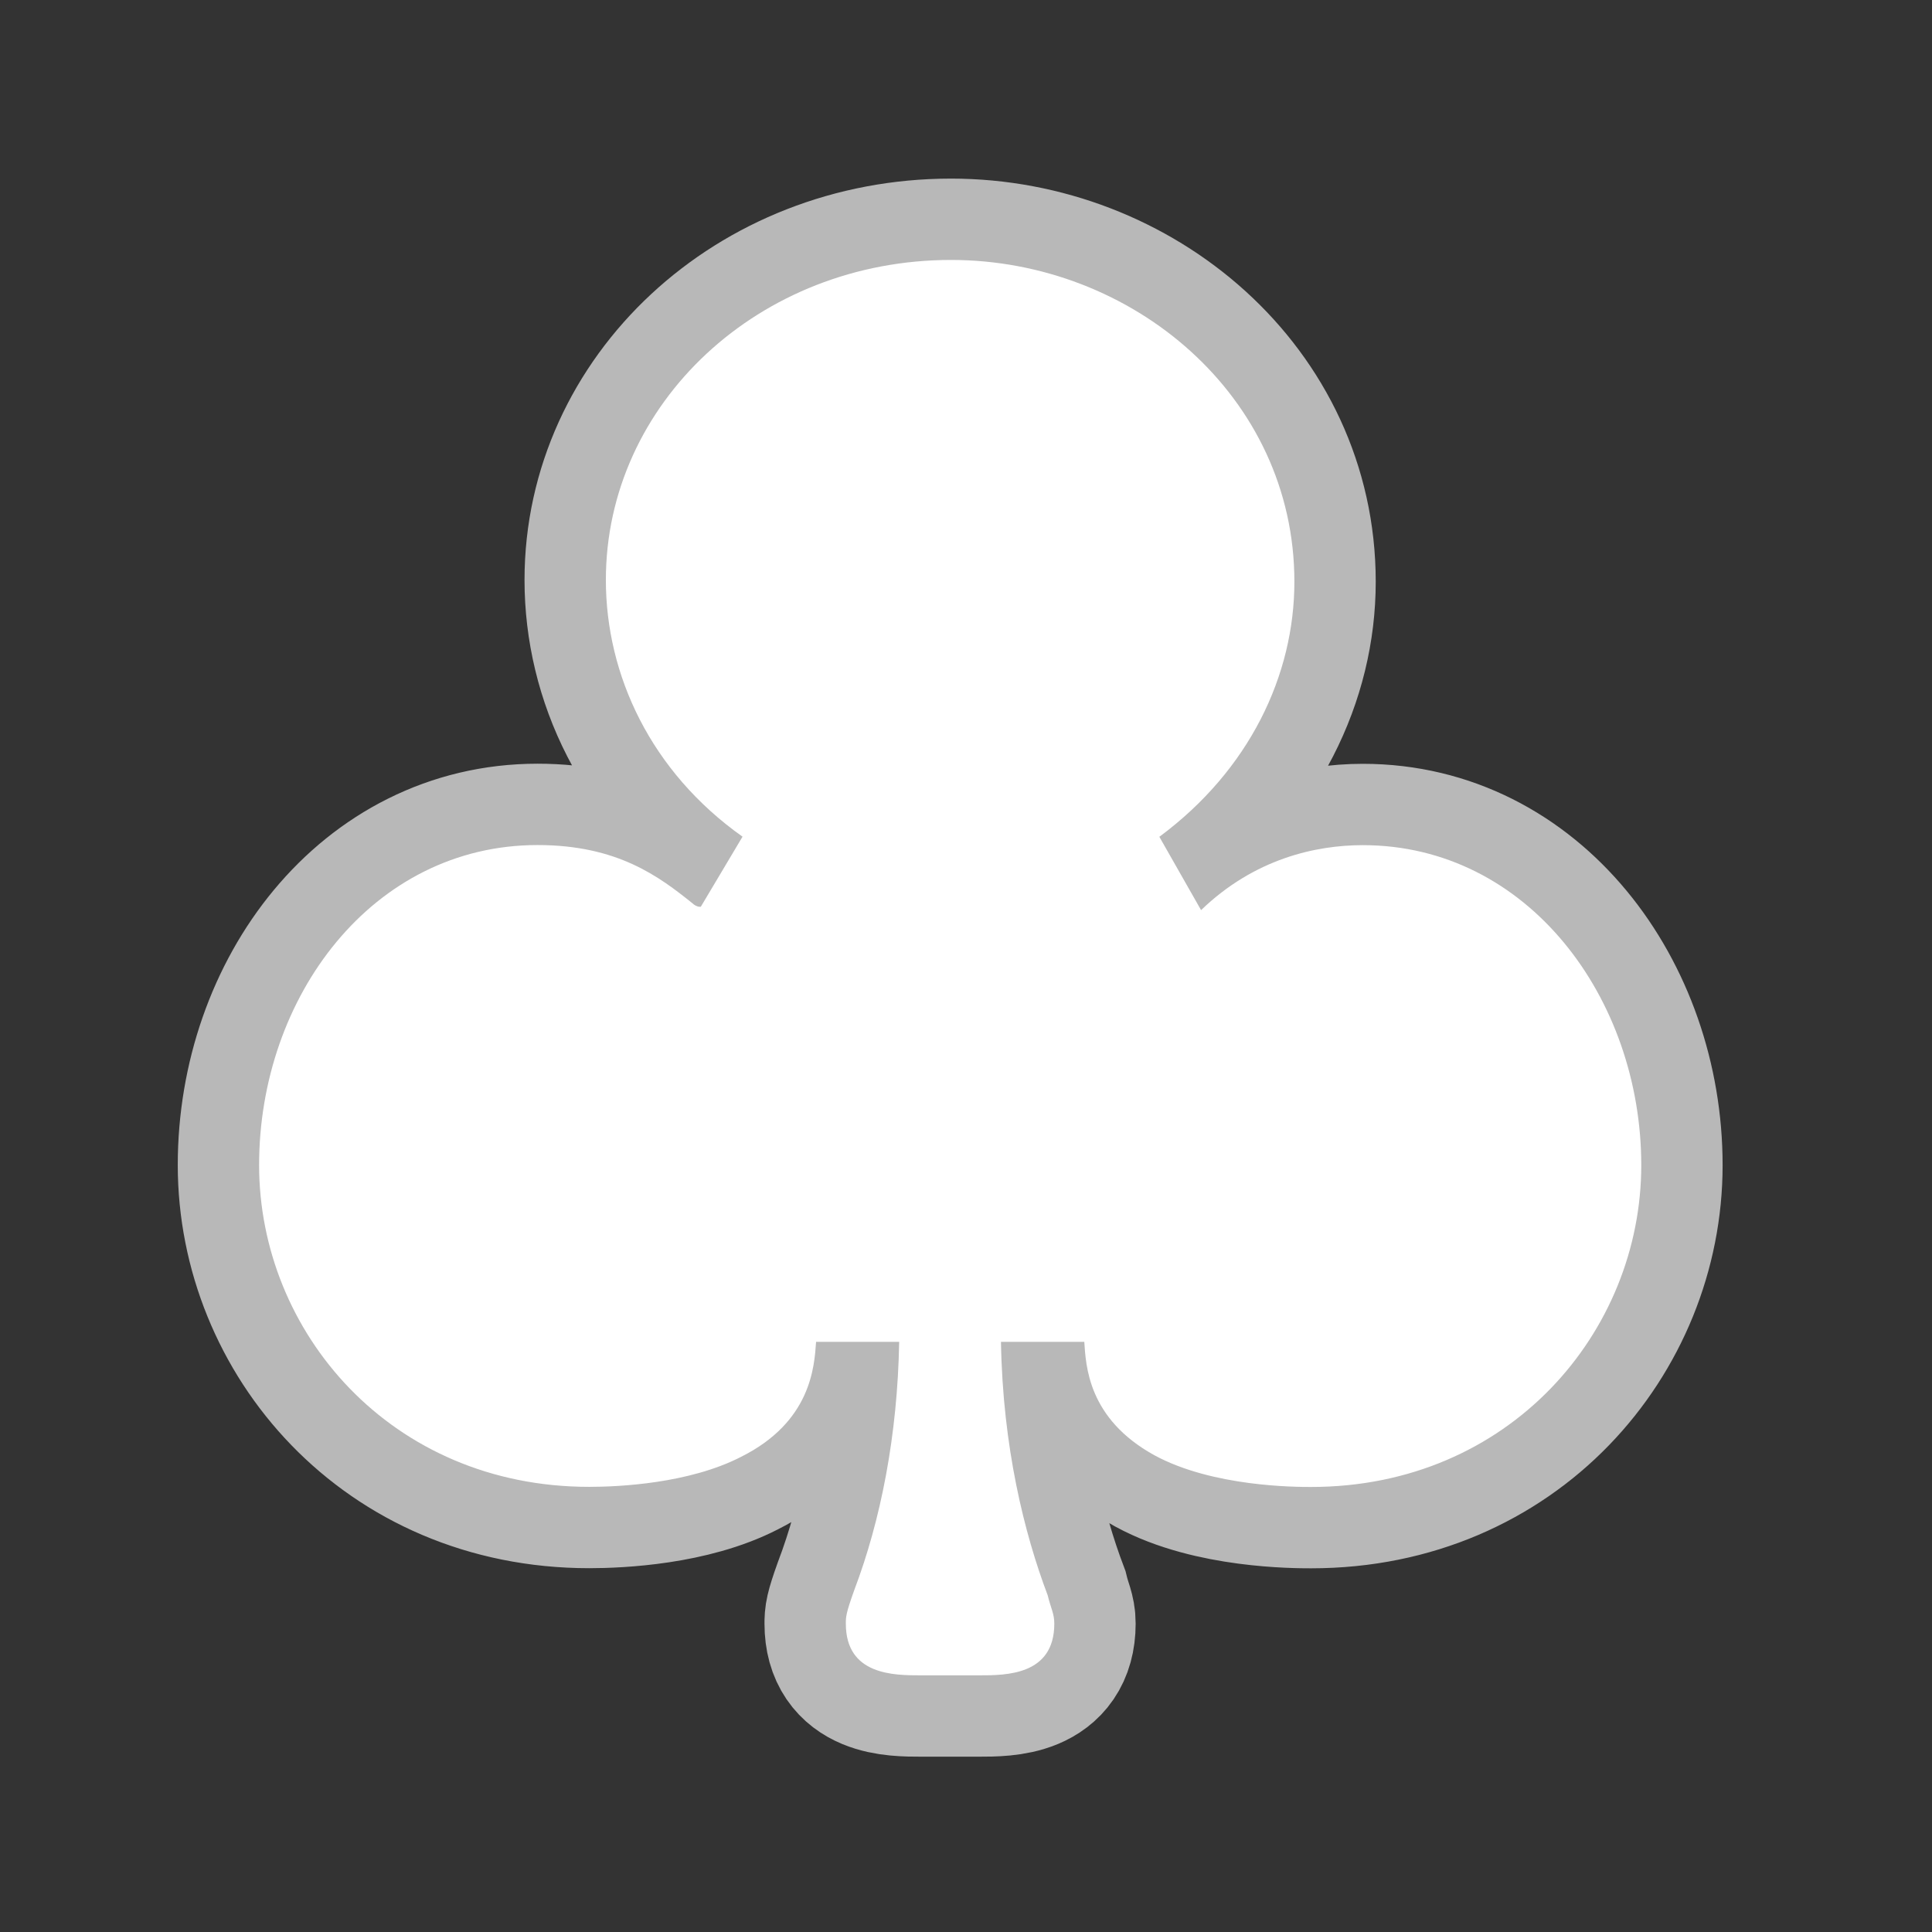 <?xml version="1.0" encoding="UTF-8" standalone="no"?>
<!-- This file was generated by dvisvgm 1.9.2 -->

<svg
   height="20"
   version="1.1"
   viewBox="37 59.802 13.5 13.5"
   width="20"
   id="svg5077"
   xmlns="http://www.w3.org/2000/svg"
   xmlns:svg="http://www.w3.org/2000/svg"
   xmlns:rdf="http://www.w3.org/1999/02/22-rdf-syntax-ns#"
   xmlns:cc="http://creativecommons.org/ns#"
   xmlns:dc="http://purl.org/dc/elements/1.1/">
  <rect x="37" y="59.802" width="13.5" height="13.5" fill="#333333" stroke="none"/>
  <defs
     id="defs5072" />
  <g
     id="page1"
     transform="matrix(0.812,0,0,0.812,5.957,10.939)">
    <path
       d="m 45.251,71.723 h 0.717 c -0.014,0.803 -0.158,1.535 -0.387,2.138 -0.072,0.201 -0.072,0.23 -0.072,0.287 0,0.445 0.416,0.445 0.646,0.445 h 0.502 c 0.23,0 0.646,0 0.646,-0.445 0,-0.086 -0.029,-0.129 -0.057,-0.244 -0.201,-0.531 -0.387,-1.277 -0.402,-2.181 h 0.717 c 0.014,0.201 0.029,0.66 0.603,0.976 0.502,0.273 1.22,0.273 1.349,0.273 1.707,0 2.841,-1.334 2.841,-2.769 0,-1.435 -0.976,-2.754 -2.396,-2.754 -0.402,0 -0.932,0.115 -1.392,0.559 l -0.359,-0.631 c 0.775,-0.574 1.162,-1.391 1.162,-2.195 0,-1.593 -1.392,-2.769 -2.955,-2.769 -1.65,0 -2.97,1.234 -2.97,2.754 0,0.818 0.387,1.65 1.176,2.209 l -0.359,0.603 h -0.014 c -0.014,0 -0.043,-0.014 -0.057,-0.029 -0.287,-0.23 -0.645,-0.502 -1.334,-0.502 -1.42,0 -2.396,1.306 -2.396,2.754 0,1.435 1.133,2.769 2.841,2.769 0.258,0 0.861,-0.029 1.306,-0.258 0.603,-0.301 0.631,-0.775 0.646,-0.99 z"
       style="opacity:1;fill:#ffffff;fill-opacity:1;stroke:#ffffff;stroke-miterlimit:4;stroke-dasharray:none;stroke-opacity:0.65;stroke-width:1.4"
       id="path5074" />
  </g>
</svg>

